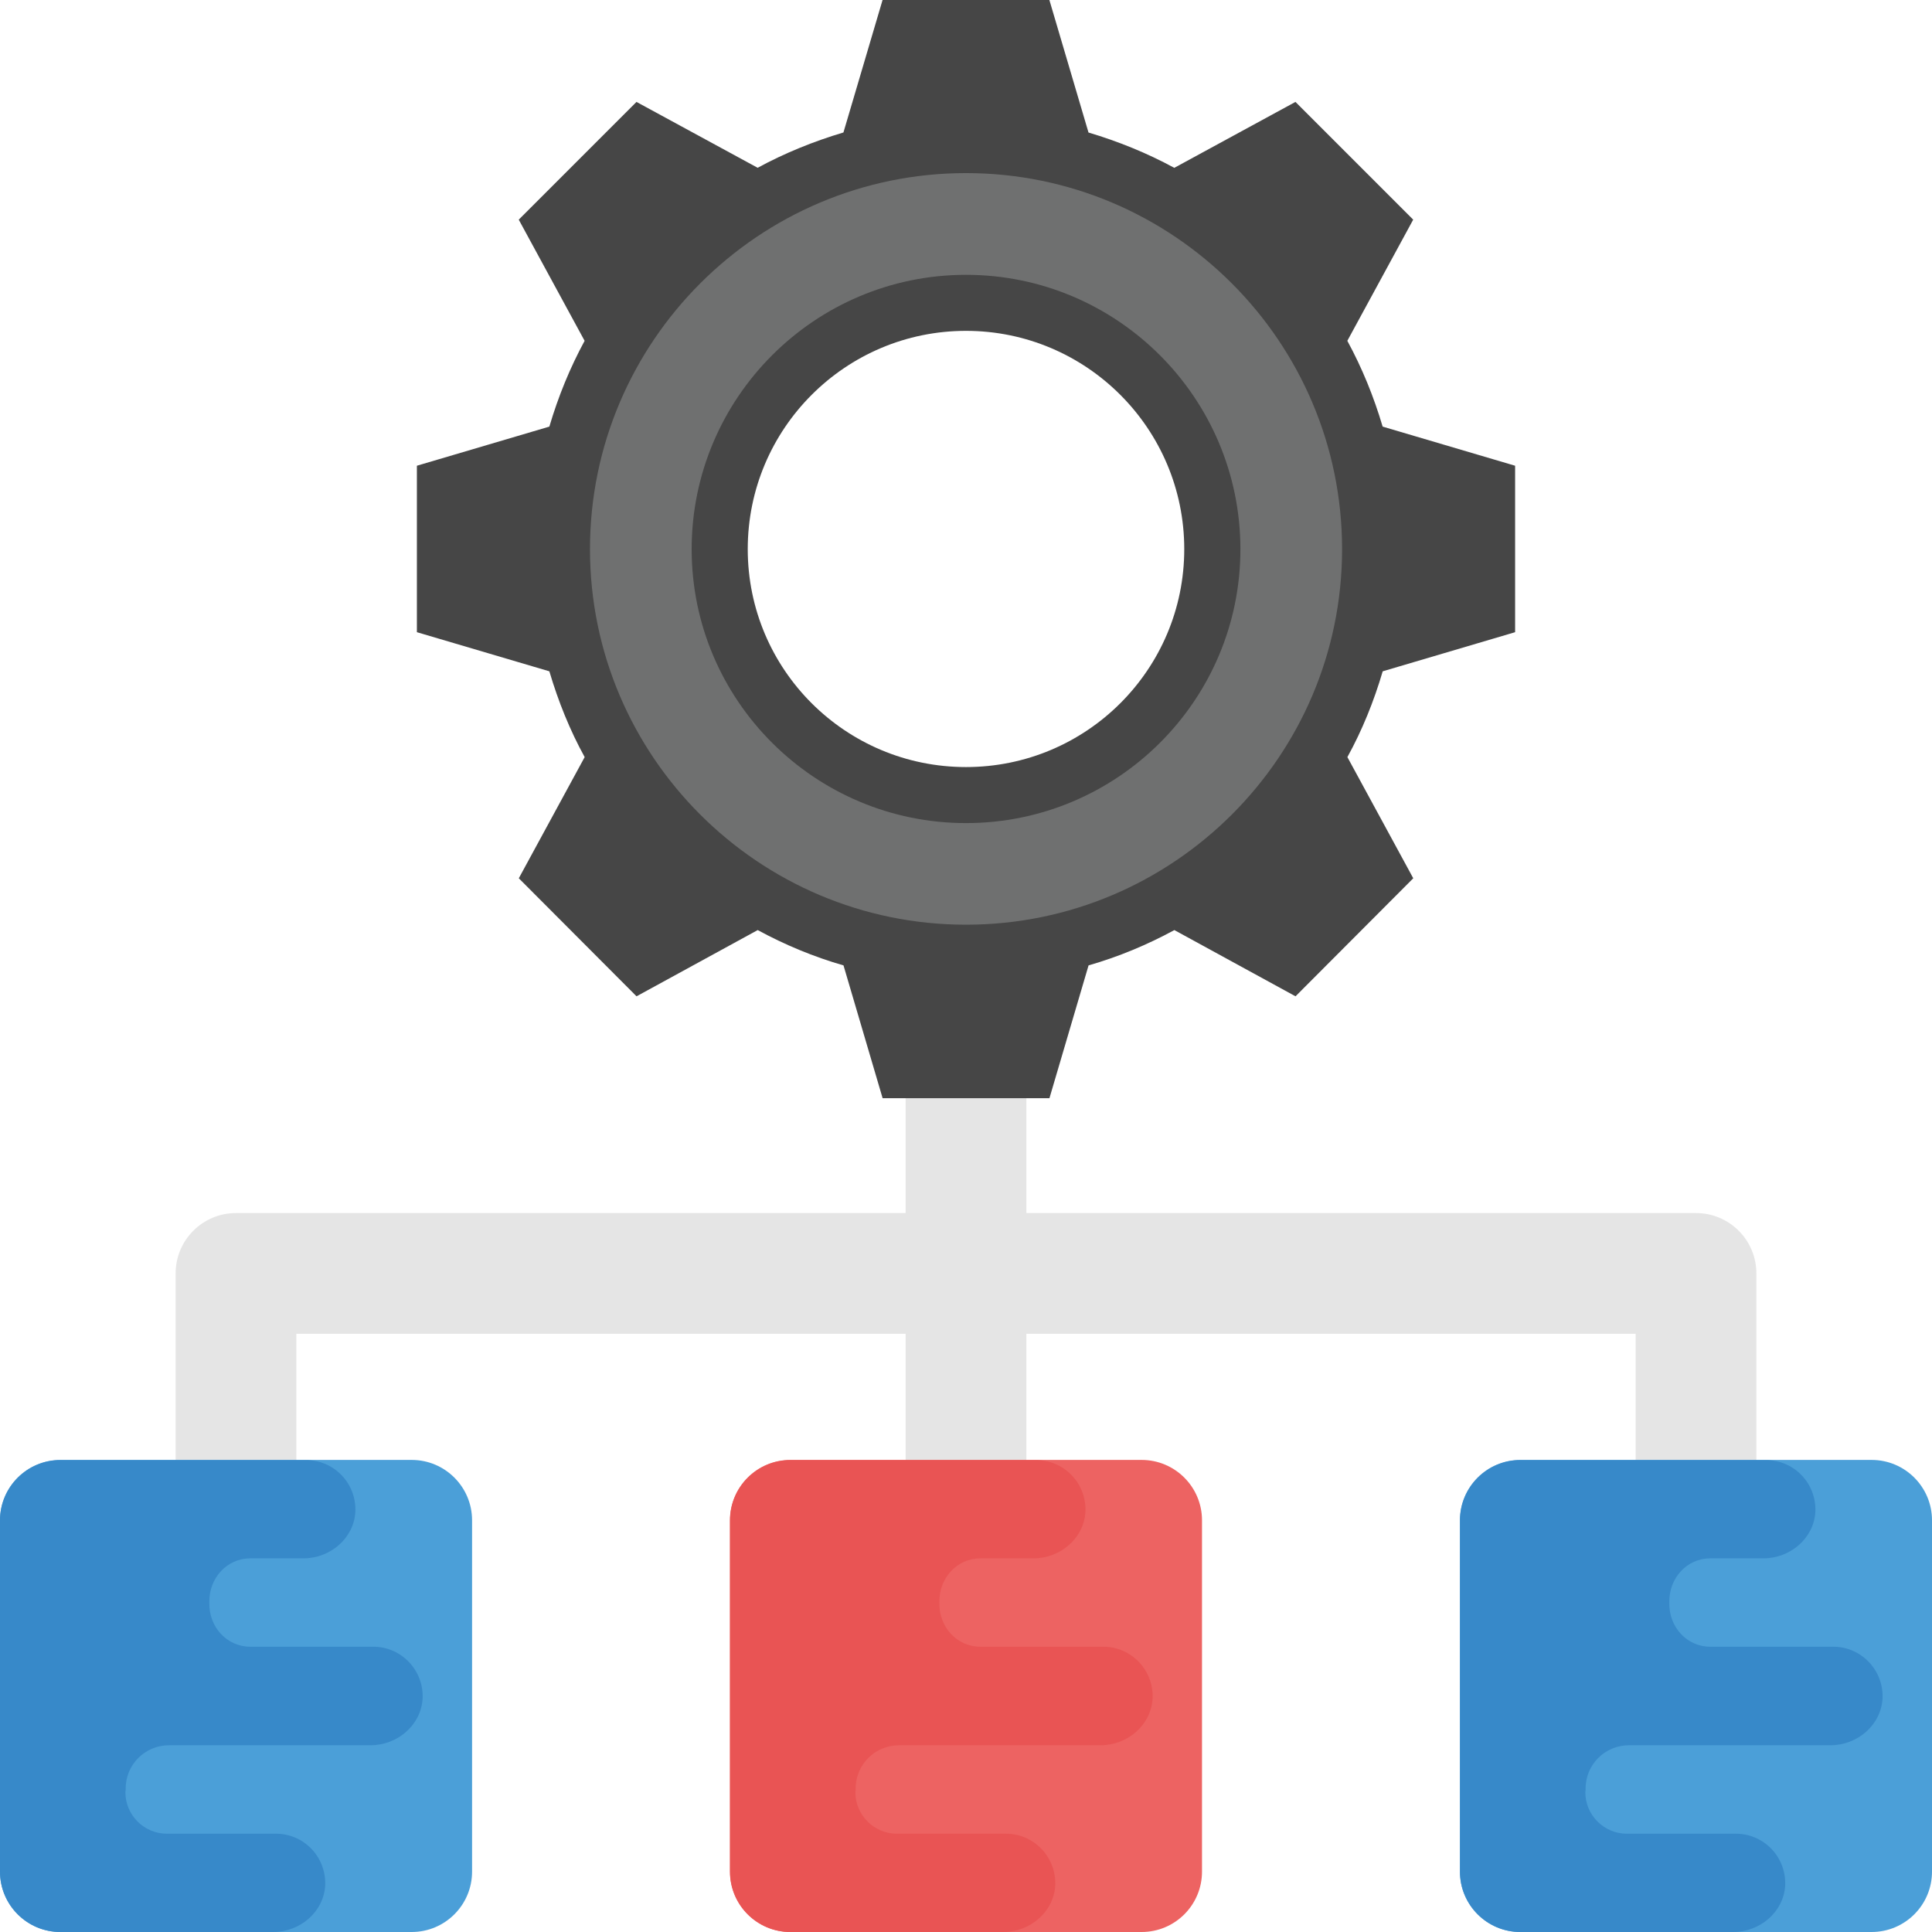 <?xml version="1.0" encoding="iso-8859-1"?>
<!-- Generator: Adobe Illustrator 19.0.0, SVG Export Plug-In . SVG Version: 6.00 Build 0)  -->
<svg version="1.1" id="Capa_1" xmlns="http://www.w3.org/2000/svg" xmlns:xlink="http://www.w3.org/1999/xlink" x="0px" y="0px"
	 viewBox="0 0 512 512" style="enable-background:new 0 0 512 512;" xml:space="preserve">
<path style="fill:#E5E5E5;" d="M449.456,321.472H272v-60.128h-32v60.128H62.544c-8.832,0-16,7.152-16,16v111.984
	c0,8.848,7.168,16,16,16s16-7.152,16-16v-95.984H240v95.984h32v-95.984h161.456v95.984c0,8.848,7.168,16,16,16s16-7.152,16-16
	V337.472C465.456,328.624,458.288,321.472,449.456,321.472z"/>
<path style="fill:#464646;" d="M401.52,167.536v-44.112l-35.104-10.368c-2.368-8-5.456-15.552-9.36-22.736l17.456-32.112l-31.2-31.2
	L311.2,44.48c-7.184-3.904-14.832-7.008-22.736-9.36L278.096,0h-44.208L223.52,35.104c-7.92,2.368-15.552,5.456-22.736,9.36
	l-32.112-17.456l-31.2,31.2l17.456,32.112c-3.888,7.184-6.976,14.72-9.344,22.736l-35.104,10.368v44.112l35.104,10.368
	c2.368,8,5.456,15.648,9.36,22.736l-17.456,32.112l31.2,31.28L200.8,246.48c7.184,3.904,14.832,7.088,22.736,9.36l10.368,35.2
	h44.208l10.368-35.2c7.92-2.272,15.552-5.456,22.736-9.36l32.112,17.552l31.2-31.28l-17.456-32.112
	c3.904-7.088,7.008-14.736,9.36-22.736L401.52,167.536z M256,203.28c-31.92,0-57.84-25.824-57.84-57.76S224.08,87.68,256,87.68
	s57.84,25.92,57.84,57.84S287.92,203.28,256,203.28z"/>
<path style="fill:#6F7070;" d="M256,245.056c-54.944,0-99.648-44.64-99.648-99.52c0-54.96,44.704-99.664,99.648-99.664
	c54.96,0,99.664,44.704,99.664,99.664C355.664,200.416,310.96,245.056,256,245.056z M256,72.832
	c-40.096,0-72.704,32.608-72.704,72.72c0,40.016,32.608,72.576,72.704,72.576s72.72-32.544,72.72-72.576
	C328.72,105.44,296.096,72.832,256,72.832z"/>
<path style="fill:#ED6362;" d="M302.544,512H209.44c-8.832,0-16-7.168-16-16v-93.104c0-8.832,7.168-16,16-16h93.104
	c8.832,0,16,7.168,16,16V496C318.544,504.832,311.392,512,302.544,512z"/>
<g>
	<path style="fill:#4B9FD8;" d="M496,512h-93.104c-8.832,0-16-7.168-16-16v-93.104c0-8.832,7.168-16,16-16H496
		c8.832,0,16,7.168,16,16V496C512,504.832,504.832,512,496,512z"/>
	<path style="fill:#4B9FD8;" d="M109.104,512H16c-8.832,0-16-7.168-16-16v-93.104c0-8.832,7.168-16,16-16h93.104
		c8.832,0,16,7.168,16,16V496C125.104,504.832,117.936,512,109.104,512z"/>
</g>
<g>
	<path style="fill:#3789C9;" d="M73.12,485.952H44.208c-6.032,0-10.976-4.944-10.976-10.976l0.08-0.752v-0.16
		c-0.08-6.368,5.104-11.552,11.472-11.552h53.392c7.12,0,13.392-5.28,13.824-12.384c0.336-7.456-5.616-13.728-13.056-13.728H66.352
		c-6.288,0-10.976-5.28-10.88-11.552c0-0.08,0-0.08,0-0.16s0-0.08,0-0.16c-0.08-6.272,4.608-11.552,10.88-11.552h14.096
		c7.04,0,13.312-5.28,13.728-12.304c0.336-7.536-5.616-13.728-13.056-13.728H16c-8.832,0-16,7.168-16,16V496c0,8.832,7.168,16,16,16
		h56.368c7.12,0,13.392-5.28,13.808-12.304C86.512,492.16,80.576,485.952,73.12,485.952z"/>
	<path style="fill:#3789C9;" d="M460.016,485.952h-28.912c-6.032,0-10.976-4.944-10.976-10.976l0.08-0.752v-0.16
		c-0.08-6.368,5.104-11.552,11.472-11.552h53.392c7.12,0,13.392-5.28,13.824-12.384c0.336-7.456-5.616-13.728-13.056-13.728h-32.576
		c-6.288,0-10.976-5.28-10.88-11.552c0-0.08,0-0.08,0-0.16s0-0.08,0-0.16c-0.08-6.272,4.608-11.552,10.88-11.552h14.096
		c7.04,0,13.312-5.28,13.728-12.304c0.336-7.536-5.616-13.728-13.056-13.728h-65.12c-8.832,0-16,7.168-16,16V496
		c0,8.832,7.168,16,16,16h56.368c7.12,0,13.392-5.28,13.808-12.304C473.424,492.16,467.472,485.952,460.016,485.952z"/>
</g>
<path style="fill:#E95454;" d="M266.576,485.952h-28.912c-6.032,0-10.976-4.944-10.976-10.976l0.08-0.752v-0.16
	c-0.08-6.368,5.104-11.552,11.472-11.552h53.392c7.12,0,13.392-5.28,13.824-12.384c0.336-7.456-5.616-13.728-13.056-13.728h-32.576
	c-6.288,0-10.976-5.28-10.88-11.552c0-0.08,0-0.08,0-0.16s0-0.08,0-0.16c-0.08-6.272,4.608-11.552,10.88-11.552h14.096
	c7.04,0,13.312-5.28,13.728-12.304c0.336-7.536-5.616-13.728-13.056-13.728h-65.12c-8.832,0-16,7.168-16,16V496
	c0,8.832,7.168,16,16,16h56.368c7.12,0,13.392-5.28,13.808-12.304C279.968,492.16,274.016,485.952,266.576,485.952z"/>
<g>
</g>
<g>
</g>
<g>
</g>
<g>
</g>
<g>
</g>
<g>
</g>
<g>
</g>
<g>
</g>
<g>
</g>
<g>
</g>
<g>
</g>
<g>
</g>
<g>
</g>
<g>
</g>
<g>
</g>
</svg>
